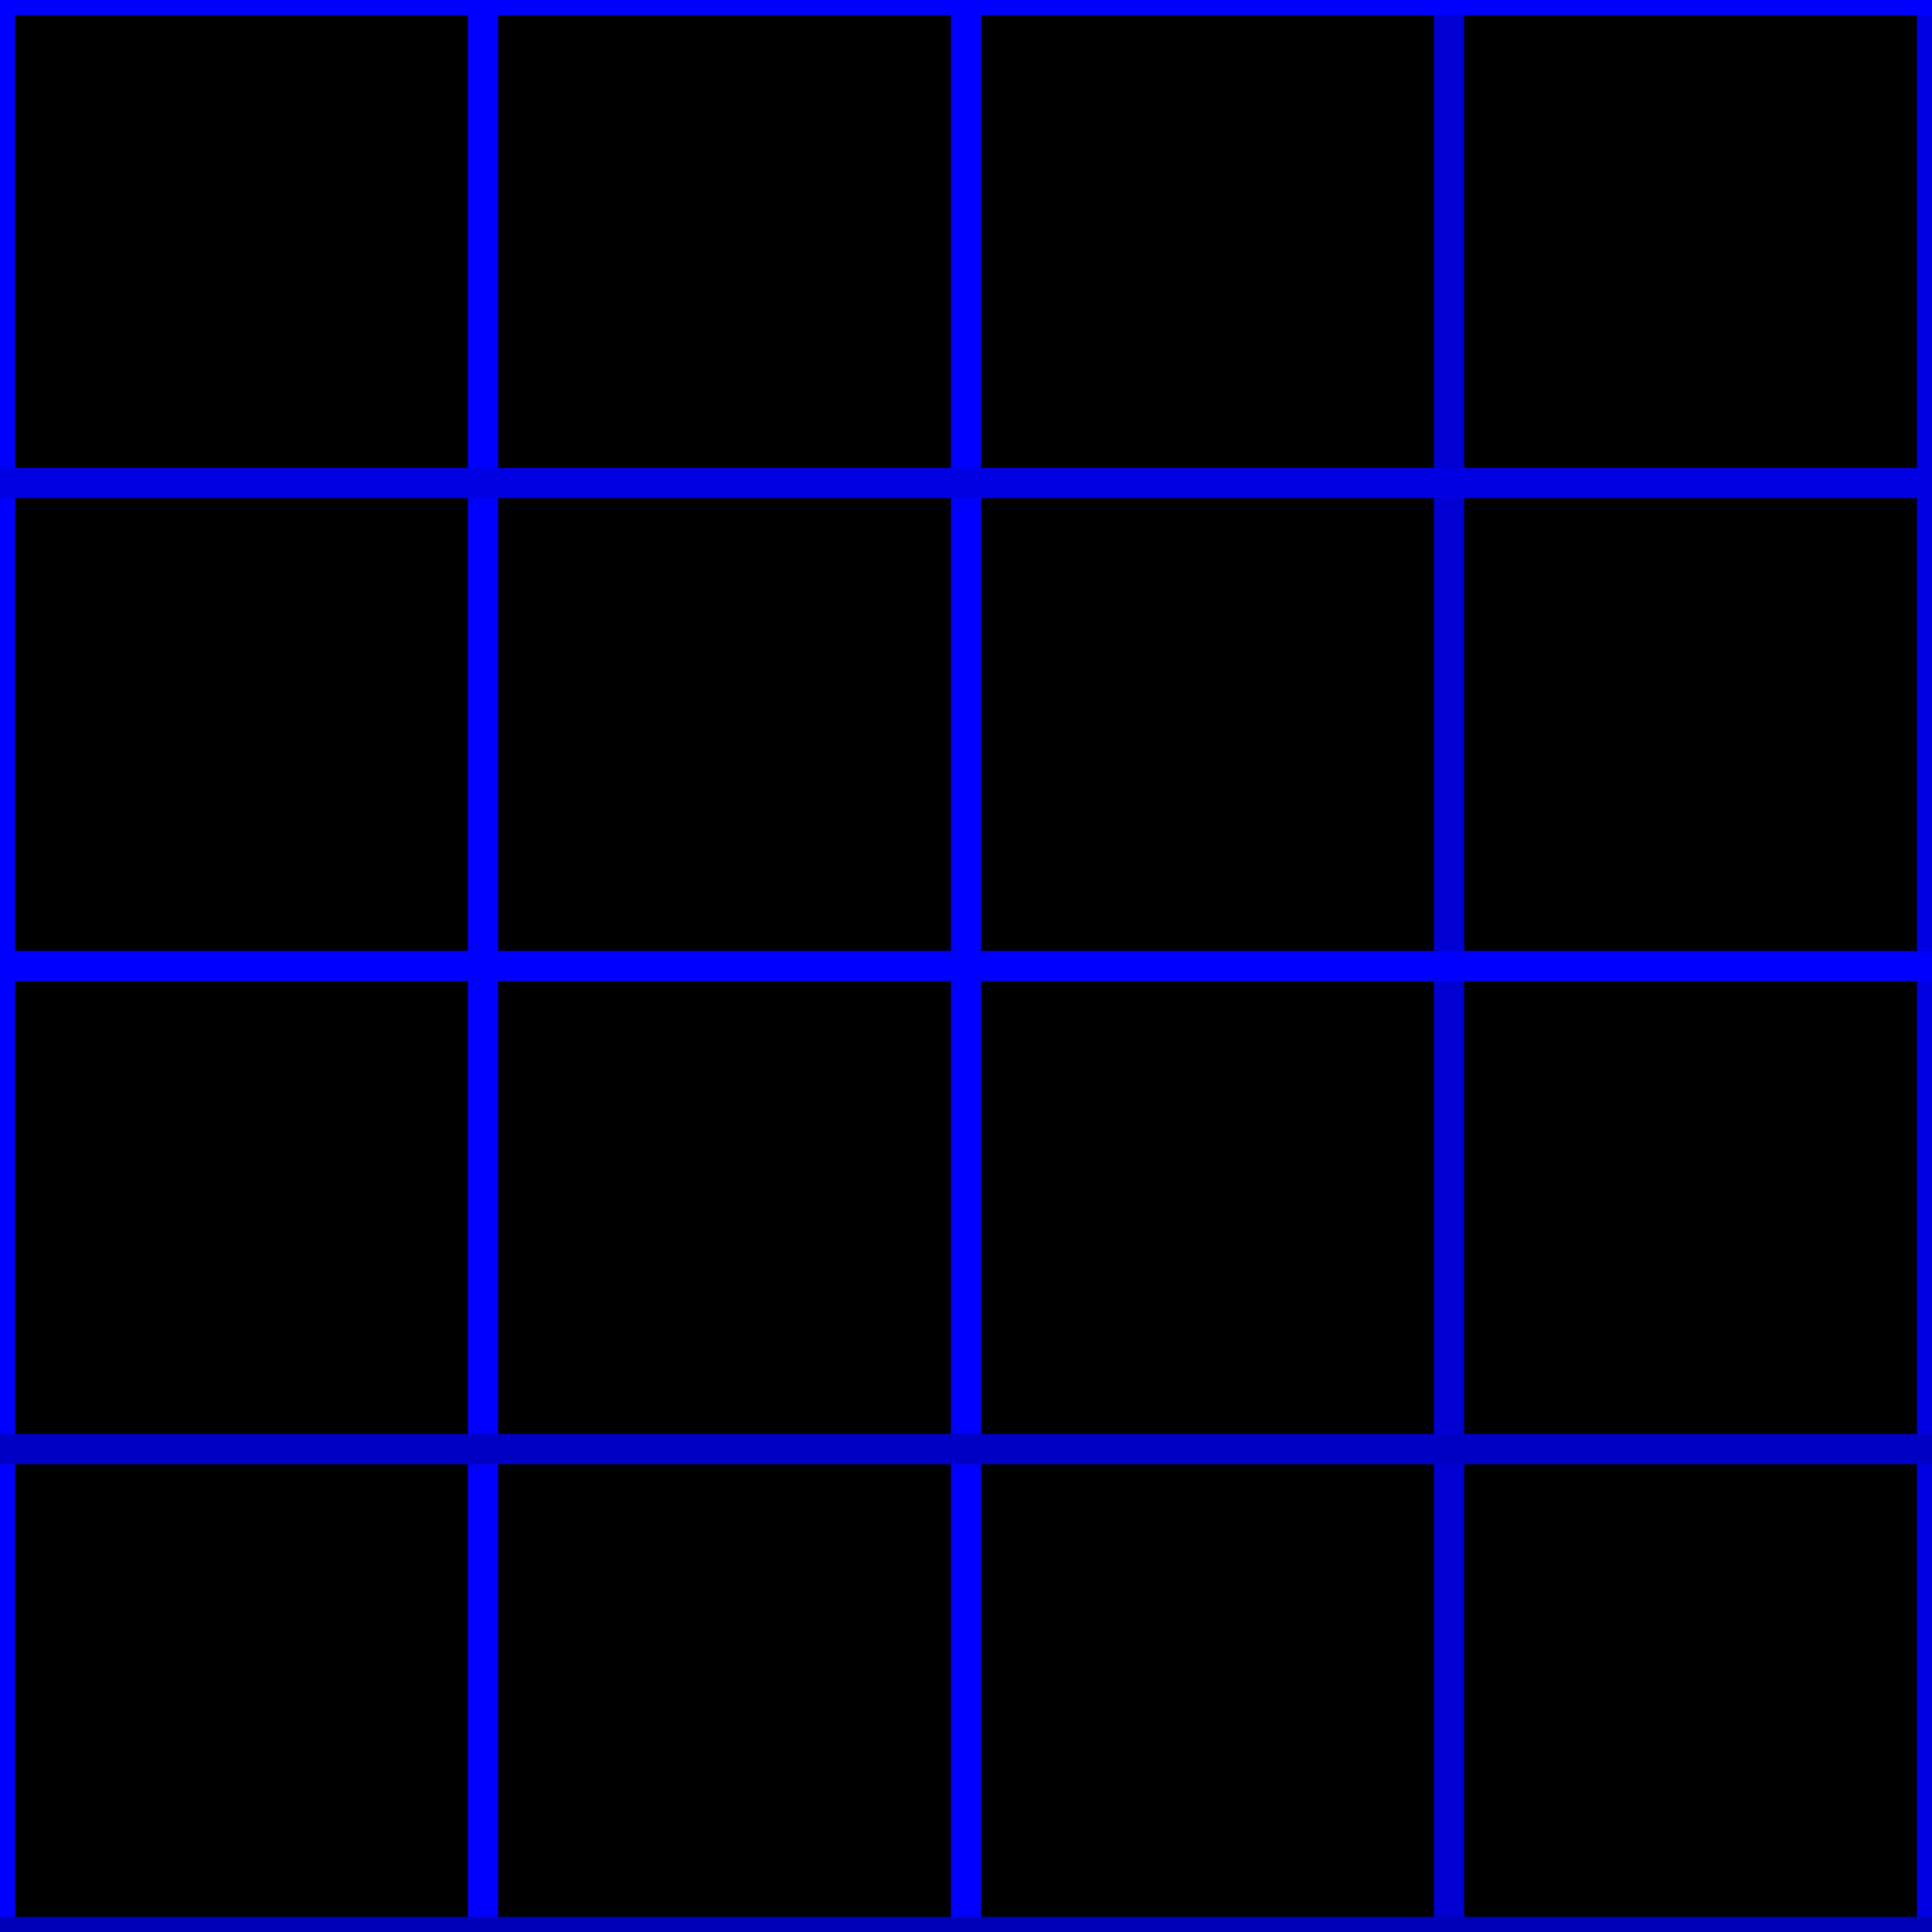 <?xml version="1.0" encoding="UTF-8" standalone="no"?>
<!-- Created with Inkscape (http://www.inkscape.org/) -->

<svg
   xmlns:dc="http://purl.org/dc/elements/1.1/"
   xmlns:cc="http://creativecommons.org/ns#"
   xmlns:rdf="http://www.w3.org/1999/02/22-rdf-syntax-ns#"
   xmlns:svg="http://www.w3.org/2000/svg"
   xmlns="http://www.w3.org/2000/svg"
   xmlns:sodipodi="http://sodipodi.sourceforge.net/DTD/sodipodi-0.dtd"
   xmlns:inkscape="http://www.inkscape.org/namespaces/inkscape"
   width="64"
   height="64"
   viewBox="0 0 16.933 16.933"
   version="1.1"
   id="svg8"
   inkscape:version="0.92.3 (2405546, 2018-03-11)"
   sodipodi:docname="Grids.svg"
   inkscape:export-filename="C:\Users\manifestogames\Documents\SVG-drawings\BG\Grids.png"
   inkscape:export-xdpi="384"
   inkscape:export-ydpi="384">
  <defs
     id="defs2" />
  <sodipodi:namedview
     id="base"
     pagecolor="#ffffff"
     bordercolor="#666666"
     borderopacity="1.0"
     inkscape:pageopacity="0.0"
     inkscape:pageshadow="2"
     inkscape:zoom="11.2"
     inkscape:cx="32.362781"
     inkscape:cy="30.90391"
     inkscape:document-units="mm"
     inkscape:current-layer="layer2"
     showgrid="true"
     units="px"
     inkscape:window-width="1920"
     inkscape:window-height="1017"
     inkscape:window-x="-8"
     inkscape:window-y="-8"
     inkscape:window-maximized="1">
    <inkscape:grid
       type="xygrid"
       id="grid815"
       spacingx="1.058"
       spacingy="1.058"
       empspacing="4" />
  </sodipodi:namedview>
  <g
     inkscape:label="BG"
     inkscape:groupmode="layer"
     id="layer1"
     transform="translate(0,-280.067)">
    <rect
       style="fill:#000000;fill-opacity:1;stroke:none;stroke-width:0.265;stroke-linecap:square;stroke-miterlimit:4;stroke-dasharray:none;stroke-opacity:1"
       id="rect832"
       width="16.933"
       height="16.933"
       x="0"
       y="280.067" />
  </g>
  <g
     inkscape:groupmode="layer"
     id="layer2"
     inkscape:label="Lines">
    <path
       style="fill:none;stroke:#000000;stroke-width:0.265px;stroke-linecap:butt;stroke-linejoin:miter;stroke-opacity:1"
       d="M 1.058,16.933 V 5.3333332e-7"
       id="path834"
       inkscape:connector-curvature="0" />
    <path
       style="fill:none;stroke:#0000ff;stroke-width:0.265px;stroke-linecap:butt;stroke-linejoin:miter;stroke-opacity:1"
       d="M 0,16.933 V 5.3333332e-7"
       id="path836"
       inkscape:connector-curvature="0" />
    <path
       style="fill:none;stroke:#000000;stroke-width:0.265px;stroke-linecap:butt;stroke-linejoin:miter;stroke-opacity:1"
       d="M 1.058,16.933 V 5.3333332e-7"
       id="path838"
       inkscape:connector-curvature="0" />
    <path
       style="fill:none;stroke:#0000ff;stroke-width:0.265px;stroke-linecap:butt;stroke-linejoin:miter;stroke-opacity:1"
       d="M 4.233,16.933 V 5.3333332e-7"
       id="path844"
       inkscape:connector-curvature="0" />
    <path
       style="fill:none;stroke:#0000ff;stroke-width:0.265px;stroke-linecap:butt;stroke-linejoin:miter;stroke-opacity:1"
       d="M 8.467,16.933 V 5.3333332e-7"
       id="path846"
       inkscape:connector-curvature="0" />
    <path
       style="fill:none;stroke:#0000d2;stroke-width:0.265px;stroke-linecap:butt;stroke-linejoin:miter;stroke-opacity:1"
       d="M 12.7,16.933 V 5.3333332e-7"
       id="path848"
       inkscape:connector-curvature="0" />
    <path
       style="fill:none;stroke:#0000e3;stroke-width:0.265px;stroke-linecap:butt;stroke-linejoin:miter;stroke-opacity:1"
       d="M 16.933,16.933 V 5.3333332e-7"
       id="path850"
       inkscape:connector-curvature="0" />
    <path
       style="fill:#0000ff;stroke:#0000b6;stroke-width:0.265px;stroke-linecap:butt;stroke-linejoin:miter;stroke-opacity:1"
       d="M 0,16.933 H 16.933"
       id="path852"
       inkscape:connector-curvature="0" />
    <path
       style="fill:none;stroke:#0000c4;stroke-width:0.265px;stroke-linecap:butt;stroke-linejoin:miter;stroke-opacity:1"
       d="M 0,12.7 H 16.933"
       id="path854"
       inkscape:connector-curvature="0" />
    <path
       style="fill:none;stroke:#0000ff;stroke-width:0.265px;stroke-linecap:butt;stroke-linejoin:miter;stroke-opacity:1"
       d="M 0,8.467 H 16.933"
       id="path856"
       inkscape:connector-curvature="0" />
    <path
       style="fill:none;stroke:#0000e2;stroke-width:0.265px;stroke-linecap:butt;stroke-linejoin:miter;stroke-opacity:1"
       d="M 0,4.233 H 16.933"
       id="path858"
       inkscape:connector-curvature="0" />
    <path
       style="fill:none;stroke:#0000ff;stroke-width:0.265px;stroke-linecap:butt;stroke-linejoin:miter;stroke-opacity:1"
       d="M 0,5.3333332e-7 H 16.933"
       id="path860"
       inkscape:connector-curvature="0" />
  </g>
</svg>
